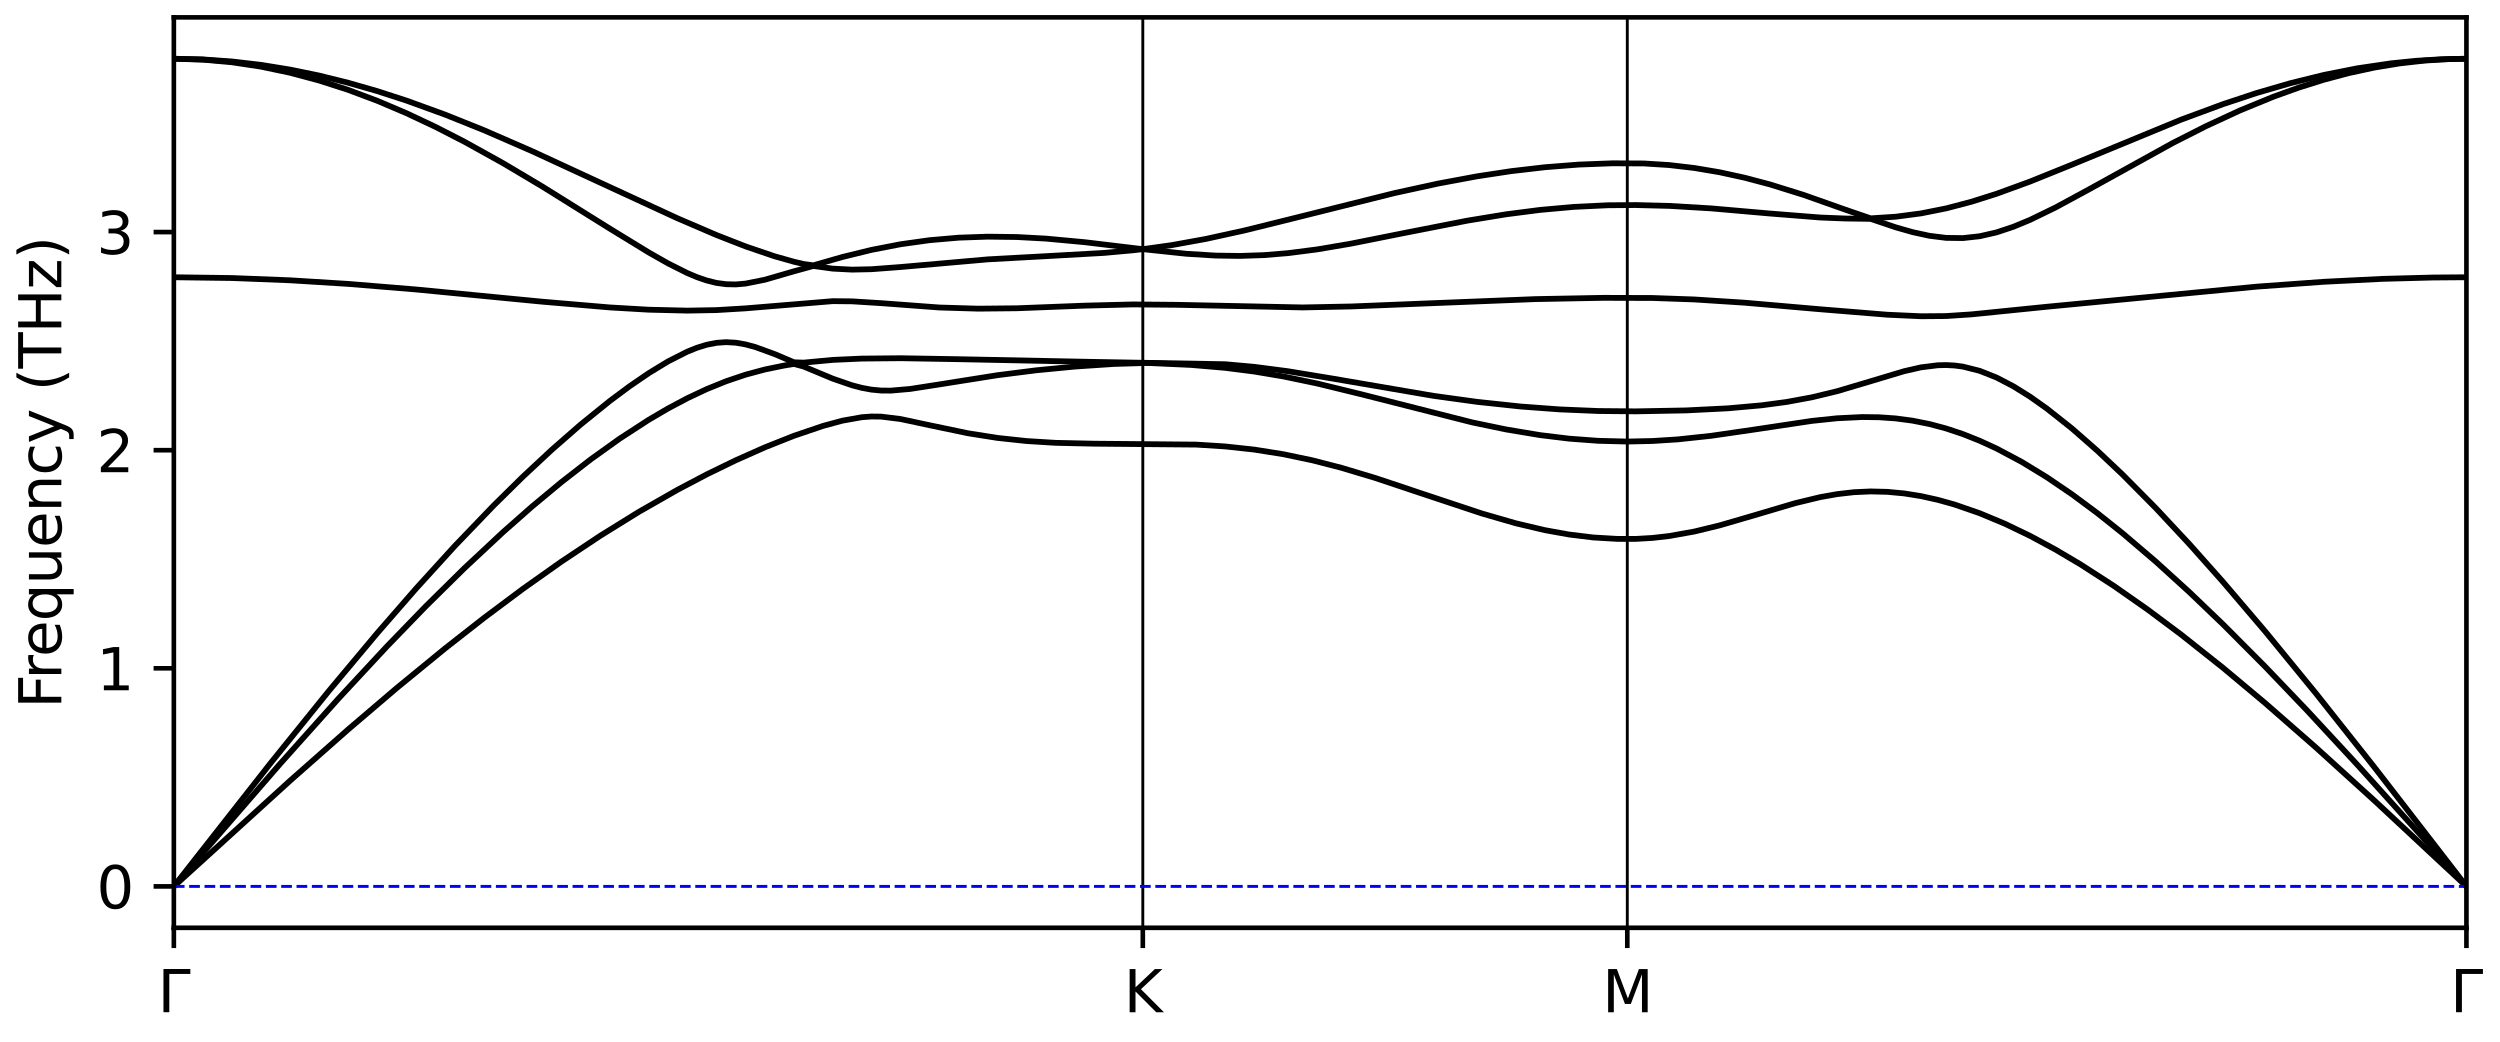 <?xml version="1.0" encoding="utf-8" standalone="no"?>
<!DOCTYPE svg PUBLIC "-//W3C//DTD SVG 1.1//EN"
  "http://www.w3.org/Graphics/SVG/1.1/DTD/svg11.dtd">
<svg xmlns:xlink="http://www.w3.org/1999/xlink" width="432pt" height="180pt" viewBox="0 0 432 180" xmlns="http://www.w3.org/2000/svg" version="1.1">
 <defs>
  <style type="text/css">*{stroke-linejoin: round; stroke-linecap: butt}</style>
 </defs>
 <g id="figure_1">
  <g id="patch_1">
   <path d="M 0 180 
L 432 180 
L 432 0 
L 0 0 
z
" style="fill: #ffffff"/>
  </g>
  <g id="axes_1">
   <g id="patch_2">
    <path d="M 30.041 160.322 
L 426.2 160.322 
L 426.2 3 
L 30.041 3 
z
" style="fill: #ffffff"/>
   </g>
   <g id="matplotlib.axis_1">
    <g id="xtick_1">
     <g id="line2d_1">
      <defs>
       <path id="m718394221d" d="M 0 0 
L 0 3.5 
" style="stroke: #000000; stroke-width: 0.8"/>
      </defs>
      <g>
       <use xlink:href="#m718394221d" x="30.041" y="160.322" style="stroke: #000000; stroke-width: 0.8"/>
      </g>
     </g>
     <g id="text_1">
      <!-- $\Gamma$ -->
      <g transform="translate(27.241 174.92) scale(0.1 -0.1)">
       <defs>
        <path id="DejaVuSans-393" d="M 628 0 
L 628 4666 
L 3531 4666 
L 3531 4134 
L 1259 4134 
L 1259 0 
L 628 0 
z
" transform="scale(0.016)"/>
       </defs>
       <use xlink:href="#DejaVuSans-393" transform="translate(0 0.094)"/>
      </g>
     </g>
    </g>
    <g id="xtick_2">
     <g id="line2d_2">
      <g>
       <use xlink:href="#m718394221d" x="197.477" y="160.322" style="stroke: #000000; stroke-width: 0.8"/>
      </g>
     </g>
     <g id="text_2">
      <!-- K -->
      <g transform="translate(194.199 174.92) scale(0.1 -0.1)">
       <defs>
        <path id="DejaVuSans-4b" d="M 628 4666 
L 1259 4666 
L 1259 2694 
L 3353 4666 
L 4166 4666 
L 1850 2491 
L 4331 0 
L 3500 0 
L 1259 2247 
L 1259 0 
L 628 0 
L 628 4666 
z
" transform="scale(0.016)"/>
       </defs>
       <use xlink:href="#DejaVuSans-4b"/>
      </g>
     </g>
    </g>
    <g id="xtick_3">
     <g id="line2d_3">
      <g>
       <use xlink:href="#m718394221d" x="281.196" y="160.322" style="stroke: #000000; stroke-width: 0.8"/>
      </g>
     </g>
     <g id="text_3">
      <!-- M -->
      <g transform="translate(276.882 174.92) scale(0.1 -0.1)">
       <defs>
        <path id="DejaVuSans-4d" d="M 628 4666 
L 1569 4666 
L 2759 1491 
L 3956 4666 
L 4897 4666 
L 4897 0 
L 4281 0 
L 4281 4097 
L 3078 897 
L 2444 897 
L 1241 4097 
L 1241 0 
L 628 0 
L 628 4666 
z
" transform="scale(0.016)"/>
       </defs>
       <use xlink:href="#DejaVuSans-4d"/>
      </g>
     </g>
    </g>
    <g id="xtick_4">
     <g id="line2d_4">
      <g>
       <use xlink:href="#m718394221d" x="426.2" y="160.322" style="stroke: #000000; stroke-width: 0.8"/>
      </g>
     </g>
     <g id="text_4">
      <!-- $\Gamma$ -->
      <g transform="translate(423.4 174.92) scale(0.1 -0.1)">
       <use xlink:href="#DejaVuSans-393" transform="translate(0 0.094)"/>
      </g>
     </g>
    </g>
   </g>
   <g id="matplotlib.axis_2">
    <g id="ytick_1">
     <g id="line2d_5">
      <defs>
       <path id="m33efc4242a" d="M 0 0 
L -3.5 0 
" style="stroke: #000000; stroke-width: 0.8"/>
      </defs>
      <g>
       <use xlink:href="#m33efc4242a" x="30.041" y="153.171" style="stroke: #000000; stroke-width: 0.8"/>
      </g>
     </g>
     <g id="text_5">
      <!-- 0 -->
      <g transform="translate(16.678 156.97) scale(0.1 -0.1)">
       <defs>
        <path id="DejaVuSans-30" d="M 2034 4250 
Q 1547 4250 1301 3770 
Q 1056 3291 1056 2328 
Q 1056 1369 1301 889 
Q 1547 409 2034 409 
Q 2525 409 2770 889 
Q 3016 1369 3016 2328 
Q 3016 3291 2770 3770 
Q 2525 4250 2034 4250 
z
M 2034 4750 
Q 2819 4750 3233 4129 
Q 3647 3509 3647 2328 
Q 3647 1150 3233 529 
Q 2819 -91 2034 -91 
Q 1250 -91 836 529 
Q 422 1150 422 2328 
Q 422 3509 836 4129 
Q 1250 4750 2034 4750 
z
" transform="scale(0.016)"/>
       </defs>
       <use xlink:href="#DejaVuSans-30"/>
      </g>
     </g>
    </g>
    <g id="ytick_2">
     <g id="line2d_6">
      <g>
       <use xlink:href="#m33efc4242a" x="30.041" y="115.482" style="stroke: #000000; stroke-width: 0.8"/>
      </g>
     </g>
     <g id="text_6">
      <!-- 1 -->
      <g transform="translate(16.678 119.281) scale(0.1 -0.1)">
       <defs>
        <path id="DejaVuSans-31" d="M 794 531 
L 1825 531 
L 1825 4091 
L 703 3866 
L 703 4441 
L 1819 4666 
L 2450 4666 
L 2450 531 
L 3481 531 
L 3481 0 
L 794 0 
L 794 531 
z
" transform="scale(0.016)"/>
       </defs>
       <use xlink:href="#DejaVuSans-31"/>
      </g>
     </g>
    </g>
    <g id="ytick_3">
     <g id="line2d_7">
      <g>
       <use xlink:href="#m33efc4242a" x="30.041" y="77.793" style="stroke: #000000; stroke-width: 0.8"/>
      </g>
     </g>
     <g id="text_7">
      <!-- 2 -->
      <g transform="translate(16.678 81.592) scale(0.1 -0.1)">
       <defs>
        <path id="DejaVuSans-32" d="M 1228 531 
L 3431 531 
L 3431 0 
L 469 0 
L 469 531 
Q 828 903 1448 1529 
Q 2069 2156 2228 2338 
Q 2531 2678 2651 2914 
Q 2772 3150 2772 3378 
Q 2772 3750 2511 3984 
Q 2250 4219 1831 4219 
Q 1534 4219 1204 4116 
Q 875 4013 500 3803 
L 500 4441 
Q 881 4594 1212 4672 
Q 1544 4750 1819 4750 
Q 2544 4750 2975 4387 
Q 3406 4025 3406 3419 
Q 3406 3131 3298 2873 
Q 3191 2616 2906 2266 
Q 2828 2175 2409 1742 
Q 1991 1309 1228 531 
z
" transform="scale(0.016)"/>
       </defs>
       <use xlink:href="#DejaVuSans-32"/>
      </g>
     </g>
    </g>
    <g id="ytick_4">
     <g id="line2d_8">
      <g>
       <use xlink:href="#m33efc4242a" x="30.041" y="40.104" style="stroke: #000000; stroke-width: 0.8"/>
      </g>
     </g>
     <g id="text_8">
      <!-- 3 -->
      <g transform="translate(16.678 43.903) scale(0.1 -0.1)">
       <defs>
        <path id="DejaVuSans-33" d="M 2597 2516 
Q 3050 2419 3304 2112 
Q 3559 1806 3559 1356 
Q 3559 666 3084 287 
Q 2609 -91 1734 -91 
Q 1441 -91 1130 -33 
Q 819 25 488 141 
L 488 750 
Q 750 597 1062 519 
Q 1375 441 1716 441 
Q 2309 441 2620 675 
Q 2931 909 2931 1356 
Q 2931 1769 2642 2001 
Q 2353 2234 1838 2234 
L 1294 2234 
L 1294 2753 
L 1863 2753 
Q 2328 2753 2575 2939 
Q 2822 3125 2822 3475 
Q 2822 3834 2567 4026 
Q 2313 4219 1838 4219 
Q 1578 4219 1281 4162 
Q 984 4106 628 3988 
L 628 4550 
Q 988 4650 1302 4700 
Q 1616 4750 1894 4750 
Q 2613 4750 3031 4423 
Q 3450 4097 3450 3541 
Q 3450 3153 3228 2886 
Q 3006 2619 2597 2516 
z
" transform="scale(0.016)"/>
       </defs>
       <use xlink:href="#DejaVuSans-33"/>
      </g>
     </g>
    </g>
    <g id="text_9">
     <!-- Frequency (THz) -->
     <g transform="translate(10.599 122.42) rotate(-90) scale(0.1 -0.1)">
      <defs>
       <path id="DejaVuSans-46" d="M 628 4666 
L 3309 4666 
L 3309 4134 
L 1259 4134 
L 1259 2759 
L 3109 2759 
L 3109 2228 
L 1259 2228 
L 1259 0 
L 628 0 
L 628 4666 
z
" transform="scale(0.016)"/>
       <path id="DejaVuSans-72" d="M 2631 2963 
Q 2534 3019 2420 3045 
Q 2306 3072 2169 3072 
Q 1681 3072 1420 2755 
Q 1159 2438 1159 1844 
L 1159 0 
L 581 0 
L 581 3500 
L 1159 3500 
L 1159 2956 
Q 1341 3275 1631 3429 
Q 1922 3584 2338 3584 
Q 2397 3584 2469 3576 
Q 2541 3569 2628 3553 
L 2631 2963 
z
" transform="scale(0.016)"/>
       <path id="DejaVuSans-65" d="M 3597 1894 
L 3597 1613 
L 953 1613 
Q 991 1019 1311 708 
Q 1631 397 2203 397 
Q 2534 397 2845 478 
Q 3156 559 3463 722 
L 3463 178 
Q 3153 47 2828 -22 
Q 2503 -91 2169 -91 
Q 1331 -91 842 396 
Q 353 884 353 1716 
Q 353 2575 817 3079 
Q 1281 3584 2069 3584 
Q 2775 3584 3186 3129 
Q 3597 2675 3597 1894 
z
M 3022 2063 
Q 3016 2534 2758 2815 
Q 2500 3097 2075 3097 
Q 1594 3097 1305 2825 
Q 1016 2553 972 2059 
L 3022 2063 
z
" transform="scale(0.016)"/>
       <path id="DejaVuSans-71" d="M 947 1747 
Q 947 1113 1208 752 
Q 1469 391 1925 391 
Q 2381 391 2643 752 
Q 2906 1113 2906 1747 
Q 2906 2381 2643 2742 
Q 2381 3103 1925 3103 
Q 1469 3103 1208 2742 
Q 947 2381 947 1747 
z
M 2906 525 
Q 2725 213 2448 61 
Q 2172 -91 1784 -91 
Q 1150 -91 751 415 
Q 353 922 353 1747 
Q 353 2572 751 3078 
Q 1150 3584 1784 3584 
Q 2172 3584 2448 3432 
Q 2725 3281 2906 2969 
L 2906 3500 
L 3481 3500 
L 3481 -1331 
L 2906 -1331 
L 2906 525 
z
" transform="scale(0.016)"/>
       <path id="DejaVuSans-75" d="M 544 1381 
L 544 3500 
L 1119 3500 
L 1119 1403 
Q 1119 906 1312 657 
Q 1506 409 1894 409 
Q 2359 409 2629 706 
Q 2900 1003 2900 1516 
L 2900 3500 
L 3475 3500 
L 3475 0 
L 2900 0 
L 2900 538 
Q 2691 219 2414 64 
Q 2138 -91 1772 -91 
Q 1169 -91 856 284 
Q 544 659 544 1381 
z
M 1991 3584 
L 1991 3584 
z
" transform="scale(0.016)"/>
       <path id="DejaVuSans-6e" d="M 3513 2113 
L 3513 0 
L 2938 0 
L 2938 2094 
Q 2938 2591 2744 2837 
Q 2550 3084 2163 3084 
Q 1697 3084 1428 2787 
Q 1159 2491 1159 1978 
L 1159 0 
L 581 0 
L 581 3500 
L 1159 3500 
L 1159 2956 
Q 1366 3272 1645 3428 
Q 1925 3584 2291 3584 
Q 2894 3584 3203 3211 
Q 3513 2838 3513 2113 
z
" transform="scale(0.016)"/>
       <path id="DejaVuSans-63" d="M 3122 3366 
L 3122 2828 
Q 2878 2963 2633 3030 
Q 2388 3097 2138 3097 
Q 1578 3097 1268 2742 
Q 959 2388 959 1747 
Q 959 1106 1268 751 
Q 1578 397 2138 397 
Q 2388 397 2633 464 
Q 2878 531 3122 666 
L 3122 134 
Q 2881 22 2623 -34 
Q 2366 -91 2075 -91 
Q 1284 -91 818 406 
Q 353 903 353 1747 
Q 353 2603 823 3093 
Q 1294 3584 2113 3584 
Q 2378 3584 2631 3529 
Q 2884 3475 3122 3366 
z
" transform="scale(0.016)"/>
       <path id="DejaVuSans-79" d="M 2059 -325 
Q 1816 -950 1584 -1140 
Q 1353 -1331 966 -1331 
L 506 -1331 
L 506 -850 
L 844 -850 
Q 1081 -850 1212 -737 
Q 1344 -625 1503 -206 
L 1606 56 
L 191 3500 
L 800 3500 
L 1894 763 
L 2988 3500 
L 3597 3500 
L 2059 -325 
z
" transform="scale(0.016)"/>
       <path id="DejaVuSans-20" transform="scale(0.016)"/>
       <path id="DejaVuSans-28" d="M 1984 4856 
Q 1566 4138 1362 3434 
Q 1159 2731 1159 2009 
Q 1159 1288 1364 580 
Q 1569 -128 1984 -844 
L 1484 -844 
Q 1016 -109 783 600 
Q 550 1309 550 2009 
Q 550 2706 781 3412 
Q 1013 4119 1484 4856 
L 1984 4856 
z
" transform="scale(0.016)"/>
       <path id="DejaVuSans-54" d="M -19 4666 
L 3928 4666 
L 3928 4134 
L 2272 4134 
L 2272 0 
L 1638 0 
L 1638 4134 
L -19 4134 
L -19 4666 
z
" transform="scale(0.016)"/>
       <path id="DejaVuSans-48" d="M 628 4666 
L 1259 4666 
L 1259 2753 
L 3553 2753 
L 3553 4666 
L 4184 4666 
L 4184 0 
L 3553 0 
L 3553 2222 
L 1259 2222 
L 1259 0 
L 628 0 
L 628 4666 
z
" transform="scale(0.016)"/>
       <path id="DejaVuSans-7a" d="M 353 3500 
L 3084 3500 
L 3084 2975 
L 922 459 
L 3084 459 
L 3084 0 
L 275 0 
L 275 525 
L 2438 3041 
L 353 3041 
L 353 3500 
z
" transform="scale(0.016)"/>
       <path id="DejaVuSans-29" d="M 513 4856 
L 1013 4856 
Q 1481 4119 1714 3412 
Q 1947 2706 1947 2009 
Q 1947 1309 1714 600 
Q 1481 -109 1013 -844 
L 513 -844 
Q 928 -128 1133 580 
Q 1338 1288 1338 2009 
Q 1338 2731 1133 3434 
Q 928 4138 513 4856 
z
" transform="scale(0.016)"/>
      </defs>
      <use xlink:href="#DejaVuSans-46"/>
      <use xlink:href="#DejaVuSans-72" x="50.27"/>
      <use xlink:href="#DejaVuSans-65" x="89.133"/>
      <use xlink:href="#DejaVuSans-71" x="150.656"/>
      <use xlink:href="#DejaVuSans-75" x="214.133"/>
      <use xlink:href="#DejaVuSans-65" x="277.512"/>
      <use xlink:href="#DejaVuSans-6e" x="339.035"/>
      <use xlink:href="#DejaVuSans-63" x="402.414"/>
      <use xlink:href="#DejaVuSans-79" x="457.395"/>
      <use xlink:href="#DejaVuSans-20" x="516.574"/>
      <use xlink:href="#DejaVuSans-28" x="548.361"/>
      <use xlink:href="#DejaVuSans-54" x="587.375"/>
      <use xlink:href="#DejaVuSans-48" x="648.459"/>
      <use xlink:href="#DejaVuSans-7a" x="723.654"/>
      <use xlink:href="#DejaVuSans-29" x="776.145"/>
     </g>
    </g>
   </g>
   <g id="line2d_9">
    <path d="M 30.041 153.171 
L 50.133 134.897 
L 60.179 126.035 
L 68.551 118.894 
L 76.923 112.036 
L 83.621 106.79 
L 90.318 101.784 
L 97.015 97.044 
L 103.713 92.59 
L 110.41 88.442 
L 117.108 84.618 
L 122.131 81.973 
L 127.154 79.53 
L 132.177 77.299 
L 137.2 75.304 
L 142.223 73.597 
L 145.572 72.691 
L 148.921 72.095 
L 150.595 71.972 
L 152.27 71.992 
L 155.618 72.409 
L 160.641 73.484 
L 167.339 74.881 
L 172.362 75.673 
L 177.385 76.212 
L 182.408 76.523 
L 189.106 76.67 
L 206.686 76.827 
L 211.71 77.145 
L 216.733 77.69 
L 221.756 78.488 
L 226.779 79.543 
L 231.802 80.838 
L 237.662 82.599 
L 246.034 85.397 
L 256.08 88.733 
L 261.941 90.426 
L 266.964 91.613 
L 271.15 92.367 
L 275.335 92.877 
L 279.521 93.123 
L 282.646 93.124 
L 285.546 92.955 
L 288.446 92.624 
L 292.796 91.846 
L 297.146 90.788 
L 302.946 89.099 
L 310.197 86.951 
L 314.547 85.901 
L 317.447 85.386 
L 320.347 85.053 
L 323.247 84.92 
L 326.147 84.992 
L 329.047 85.264 
L 331.947 85.728 
L 334.847 86.372 
L 337.747 87.183 
L 342.098 88.688 
L 346.448 90.504 
L 350.798 92.599 
L 355.148 94.945 
L 359.498 97.518 
L 365.298 101.26 
L 371.098 105.32 
L 376.899 109.655 
L 384.149 115.409 
L 391.399 121.476 
L 400.099 129.086 
L 410.25 138.298 
L 424.75 151.81 
L 426.2 153.171 
L 426.2 153.171 
" clip-path="url(#pffb5762083)" style="fill: none; stroke: #000000; stroke-linecap: square"/>
   </g>
   <g id="line2d_10">
    <path d="M 30.041 153.171 
L 48.459 131.923 
L 58.505 120.695 
L 66.877 111.684 
L 73.574 104.768 
L 80.272 98.161 
L 86.969 91.91 
L 91.992 87.485 
L 97.015 83.31 
L 102.039 79.409 
L 107.062 75.811 
L 112.085 72.551 
L 115.434 70.587 
L 118.782 68.809 
L 122.131 67.234 
L 125.48 65.877 
L 128.828 64.748 
L 132.177 63.847 
L 135.526 63.16 
L 137.2 62.889 
L 138.875 63.336 
L 143.898 65.43 
L 147.246 66.583 
L 148.921 67.021 
L 150.595 67.329 
L 152.27 67.487 
L 153.944 67.499 
L 157.293 67.207 
L 162.316 66.428 
L 172.362 64.834 
L 179.059 63.987 
L 185.757 63.341 
L 192.454 62.893 
L 198.315 62.716 
L 205.849 63.063 
L 211.71 63.564 
L 216.733 64.203 
L 221.756 65.049 
L 227.616 66.271 
L 235.151 68.11 
L 254.406 72.992 
L 260.266 74.211 
L 266.126 75.189 
L 271.15 75.799 
L 276.173 76.173 
L 281.196 76.3 
L 281.196 76.3 
L 285.546 76.205 
L 289.896 75.928 
L 295.696 75.308 
L 302.946 74.254 
L 313.097 72.732 
L 317.447 72.276 
L 321.797 72.065 
L 324.697 72.102 
L 327.597 72.306 
L 330.497 72.692 
L 333.397 73.27 
L 336.297 74.044 
L 339.197 75.012 
L 342.098 76.167 
L 344.998 77.502 
L 349.348 79.815 
L 353.698 82.469 
L 358.048 85.426 
L 362.398 88.651 
L 366.748 92.117 
L 372.548 97.065 
L 378.349 102.341 
L 384.149 107.897 
L 391.399 115.174 
L 398.649 122.755 
L 407.349 132.156 
L 418.95 145.03 
L 426.2 153.171 
L 426.2 153.171 
" clip-path="url(#pffb5762083)" style="fill: none; stroke: #000000; stroke-linecap: square"/>
   </g>
   <g id="line2d_11">
    <path d="M 30.041 153.171 
L 46.785 131.837 
L 56.831 119.393 
L 65.203 109.388 
L 71.9 101.697 
L 78.597 94.337 
L 85.295 87.361 
L 90.318 82.41 
L 95.341 77.727 
L 100.364 73.339 
L 105.387 69.281 
L 108.736 66.787 
L 112.085 64.495 
L 115.434 62.454 
L 118.782 60.757 
L 120.457 60.086 
L 122.131 59.571 
L 123.805 59.243 
L 125.48 59.125 
L 127.154 59.221 
L 128.828 59.514 
L 130.503 59.965 
L 133.852 61.182 
L 137.2 62.604 
L 138.875 62.661 
L 143.898 62.191 
L 148.921 61.964 
L 155.618 61.901 
L 165.664 62.07 
L 187.431 62.508 
L 211.71 62.939 
L 216.733 63.39 
L 222.593 64.153 
L 230.128 65.394 
L 247.708 68.404 
L 255.243 69.442 
L 262.778 70.246 
L 269.475 70.743 
L 276.173 71.023 
L 282.646 71.083 
L 291.346 70.921 
L 298.596 70.557 
L 304.396 70.04 
L 308.747 69.457 
L 313.097 68.654 
L 317.447 67.602 
L 323.247 65.88 
L 329.047 64.139 
L 331.947 63.479 
L 334.847 63.116 
L 336.297 63.082 
L 337.747 63.159 
L 339.197 63.353 
L 342.098 64.083 
L 344.998 65.235 
L 347.898 66.744 
L 350.798 68.551 
L 353.698 70.602 
L 358.048 74.052 
L 362.398 77.865 
L 366.748 81.972 
L 372.548 87.828 
L 378.349 94.046 
L 384.149 100.568 
L 391.399 109.076 
L 400.099 119.703 
L 410.25 132.525 
L 424.75 151.283 
L 426.2 153.171 
L 426.2 153.171 
" clip-path="url(#pffb5762083)" style="fill: none; stroke: #000000; stroke-linecap: square"/>
   </g>
   <g id="line2d_12">
    <path d="M 30.041 47.911 
L 40.087 48.044 
L 50.133 48.436 
L 60.179 49.059 
L 71.9 50.023 
L 93.667 52.128 
L 105.387 53.125 
L 112.085 53.516 
L 118.782 53.676 
L 123.805 53.585 
L 128.828 53.284 
L 143.898 52.04 
L 147.246 52.073 
L 152.27 52.387 
L 162.316 53.136 
L 169.013 53.338 
L 175.711 53.269 
L 187.431 52.816 
L 195.803 52.605 
L 203.338 52.672 
L 225.104 53.125 
L 233.476 52.958 
L 246.034 52.452 
L 265.289 51.687 
L 277.01 51.467 
L 285.546 51.493 
L 292.796 51.747 
L 301.496 52.309 
L 314.547 53.442 
L 326.147 54.384 
L 331.947 54.649 
L 336.297 54.613 
L 340.647 54.326 
L 353.698 53.007 
L 389.949 49.534 
L 401.549 48.692 
L 411.7 48.187 
L 420.4 47.956 
L 426.2 47.911 
L 426.2 47.911 
" clip-path="url(#pffb5762083)" style="fill: none; stroke: #000000; stroke-linecap: square"/>
   </g>
   <g id="line2d_13">
    <path d="M 30.041 10.151 
L 35.064 10.304 
L 40.087 10.762 
L 45.11 11.521 
L 50.133 12.576 
L 55.156 13.918 
L 60.179 15.538 
L 65.203 17.423 
L 70.226 19.558 
L 75.249 21.924 
L 80.272 24.5 
L 86.969 28.221 
L 93.667 32.203 
L 105.387 39.512 
L 112.085 43.612 
L 115.434 45.513 
L 118.782 47.193 
L 120.457 47.898 
L 122.131 48.473 
L 123.805 48.887 
L 125.48 49.114 
L 127.154 49.148 
L 128.828 49.005 
L 132.177 48.336 
L 137.2 46.878 
L 140.549 45.959 
L 143.898 46.42 
L 147.246 46.592 
L 150.595 46.52 
L 155.618 46.142 
L 170.688 44.818 
L 180.734 44.268 
L 190.78 43.702 
L 195.803 43.248 
L 197.477 43.057 
L 205.012 43.852 
L 210.035 44.163 
L 214.221 44.226 
L 218.407 44.085 
L 222.593 43.741 
L 227.616 43.095 
L 233.476 42.096 
L 242.685 40.258 
L 253.569 38.126 
L 260.266 37.029 
L 266.126 36.274 
L 271.987 35.748 
L 277.847 35.469 
L 282.646 35.433 
L 288.446 35.579 
L 295.696 36.009 
L 305.846 36.897 
L 314.547 37.587 
L 318.897 37.759 
L 323.247 37.819 
L 327.597 39.286 
L 330.497 40.113 
L 333.397 40.743 
L 336.297 41.105 
L 339.197 41.141 
L 342.098 40.821 
L 344.998 40.157 
L 347.898 39.194 
L 350.798 37.992 
L 355.148 35.878 
L 360.948 32.737 
L 375.449 24.716 
L 381.249 21.775 
L 387.049 19.093 
L 392.849 16.713 
L 397.199 15.148 
L 401.549 13.783 
L 405.899 12.626 
L 410.25 11.685 
L 414.6 10.965 
L 418.95 10.47 
L 423.3 10.202 
L 426.2 10.151 
L 426.2 10.151 
" clip-path="url(#pffb5762083)" style="fill: none; stroke: #000000; stroke-linecap: square"/>
   </g>
   <g id="line2d_14">
    <path d="M 30.041 10.151 
L 35.064 10.27 
L 40.087 10.624 
L 45.11 11.211 
L 50.133 12.025 
L 55.156 13.06 
L 60.179 14.305 
L 65.203 15.749 
L 70.226 17.378 
L 76.923 19.811 
L 83.621 22.5 
L 91.992 26.143 
L 103.713 31.558 
L 117.108 37.74 
L 123.805 40.614 
L 128.828 42.576 
L 133.852 44.287 
L 137.2 45.231 
L 138.875 45.625 
L 140.549 45.85 
L 145.572 44.408 
L 150.595 43.179 
L 155.618 42.206 
L 160.641 41.504 
L 165.664 41.07 
L 170.688 40.895 
L 175.711 40.958 
L 180.734 41.231 
L 187.431 41.851 
L 197.477 43.057 
L 197.477 43.057 
L 202.501 42.353 
L 208.361 41.291 
L 215.058 39.821 
L 224.267 37.538 
L 241.011 33.356 
L 248.546 31.713 
L 255.243 30.467 
L 261.103 29.577 
L 266.964 28.896 
L 272.824 28.439 
L 278.684 28.217 
L 284.096 28.248 
L 288.446 28.523 
L 292.796 29.031 
L 297.146 29.765 
L 301.496 30.716 
L 305.846 31.868 
L 311.647 33.676 
L 318.897 36.24 
L 323.247 37.73 
L 327.597 37.447 
L 331.947 36.875 
L 336.297 36.008 
L 340.647 34.865 
L 344.998 33.488 
L 350.798 31.372 
L 358.048 28.446 
L 376.899 20.674 
L 384.149 17.994 
L 389.949 16.071 
L 395.749 14.383 
L 401.549 12.953 
L 407.349 11.803 
L 413.15 10.947 
L 417.5 10.506 
L 421.85 10.24 
L 426.2 10.151 
L 426.2 10.151 
" clip-path="url(#pffb5762083)" style="fill: none; stroke: #000000; stroke-linecap: square"/>
   </g>
   <g id="line2d_15">
    <path d="M 30.041 160.322 
L 30.041 3 
" clip-path="url(#pffb5762083)" style="fill: none; stroke: #000000; stroke-width: 0.5; stroke-linecap: square"/>
   </g>
   <g id="line2d_16">
    <path d="M 197.477 160.322 
L 197.477 3 
" clip-path="url(#pffb5762083)" style="fill: none; stroke: #000000; stroke-width: 0.5; stroke-linecap: square"/>
   </g>
   <g id="line2d_17">
    <path d="M 281.196 160.322 
L 281.196 3 
" clip-path="url(#pffb5762083)" style="fill: none; stroke: #000000; stroke-width: 0.5; stroke-linecap: square"/>
   </g>
   <g id="line2d_18">
    <path d="M 426.2 160.322 
L 426.2 3 
" clip-path="url(#pffb5762083)" style="fill: none; stroke: #000000; stroke-width: 0.5; stroke-linecap: square"/>
   </g>
   <g id="line2d_19">
    <path d="M 30.041 153.171 
L 426.2 153.171 
" clip-path="url(#pffb5762083)" style="fill: none; stroke-dasharray: 1.85,0.8; stroke-dashoffset: 0; stroke: #0000ff; stroke-width: 0.5"/>
   </g>
   <g id="patch_3">
    <path d="M 30.041 160.322 
L 30.041 3 
" style="fill: none; stroke: #000000; stroke-width: 0.8; stroke-linejoin: miter; stroke-linecap: square"/>
   </g>
   <g id="patch_4">
    <path d="M 426.2 160.322 
L 426.2 3 
" style="fill: none; stroke: #000000; stroke-width: 0.8; stroke-linejoin: miter; stroke-linecap: square"/>
   </g>
   <g id="patch_5">
    <path d="M 30.041 160.322 
L 426.2 160.322 
" style="fill: none; stroke: #000000; stroke-width: 0.8; stroke-linejoin: miter; stroke-linecap: square"/>
   </g>
   <g id="patch_6">
    <path d="M 30.041 3 
L 426.2 3 
" style="fill: none; stroke: #000000; stroke-width: 0.8; stroke-linejoin: miter; stroke-linecap: square"/>
   </g>
  </g>
 </g>
 <defs>
  <clipPath id="pffb5762083">
   <rect x="30.041" y="3" width="396.159" height="157.321"/>
  </clipPath>
 </defs>
</svg>
